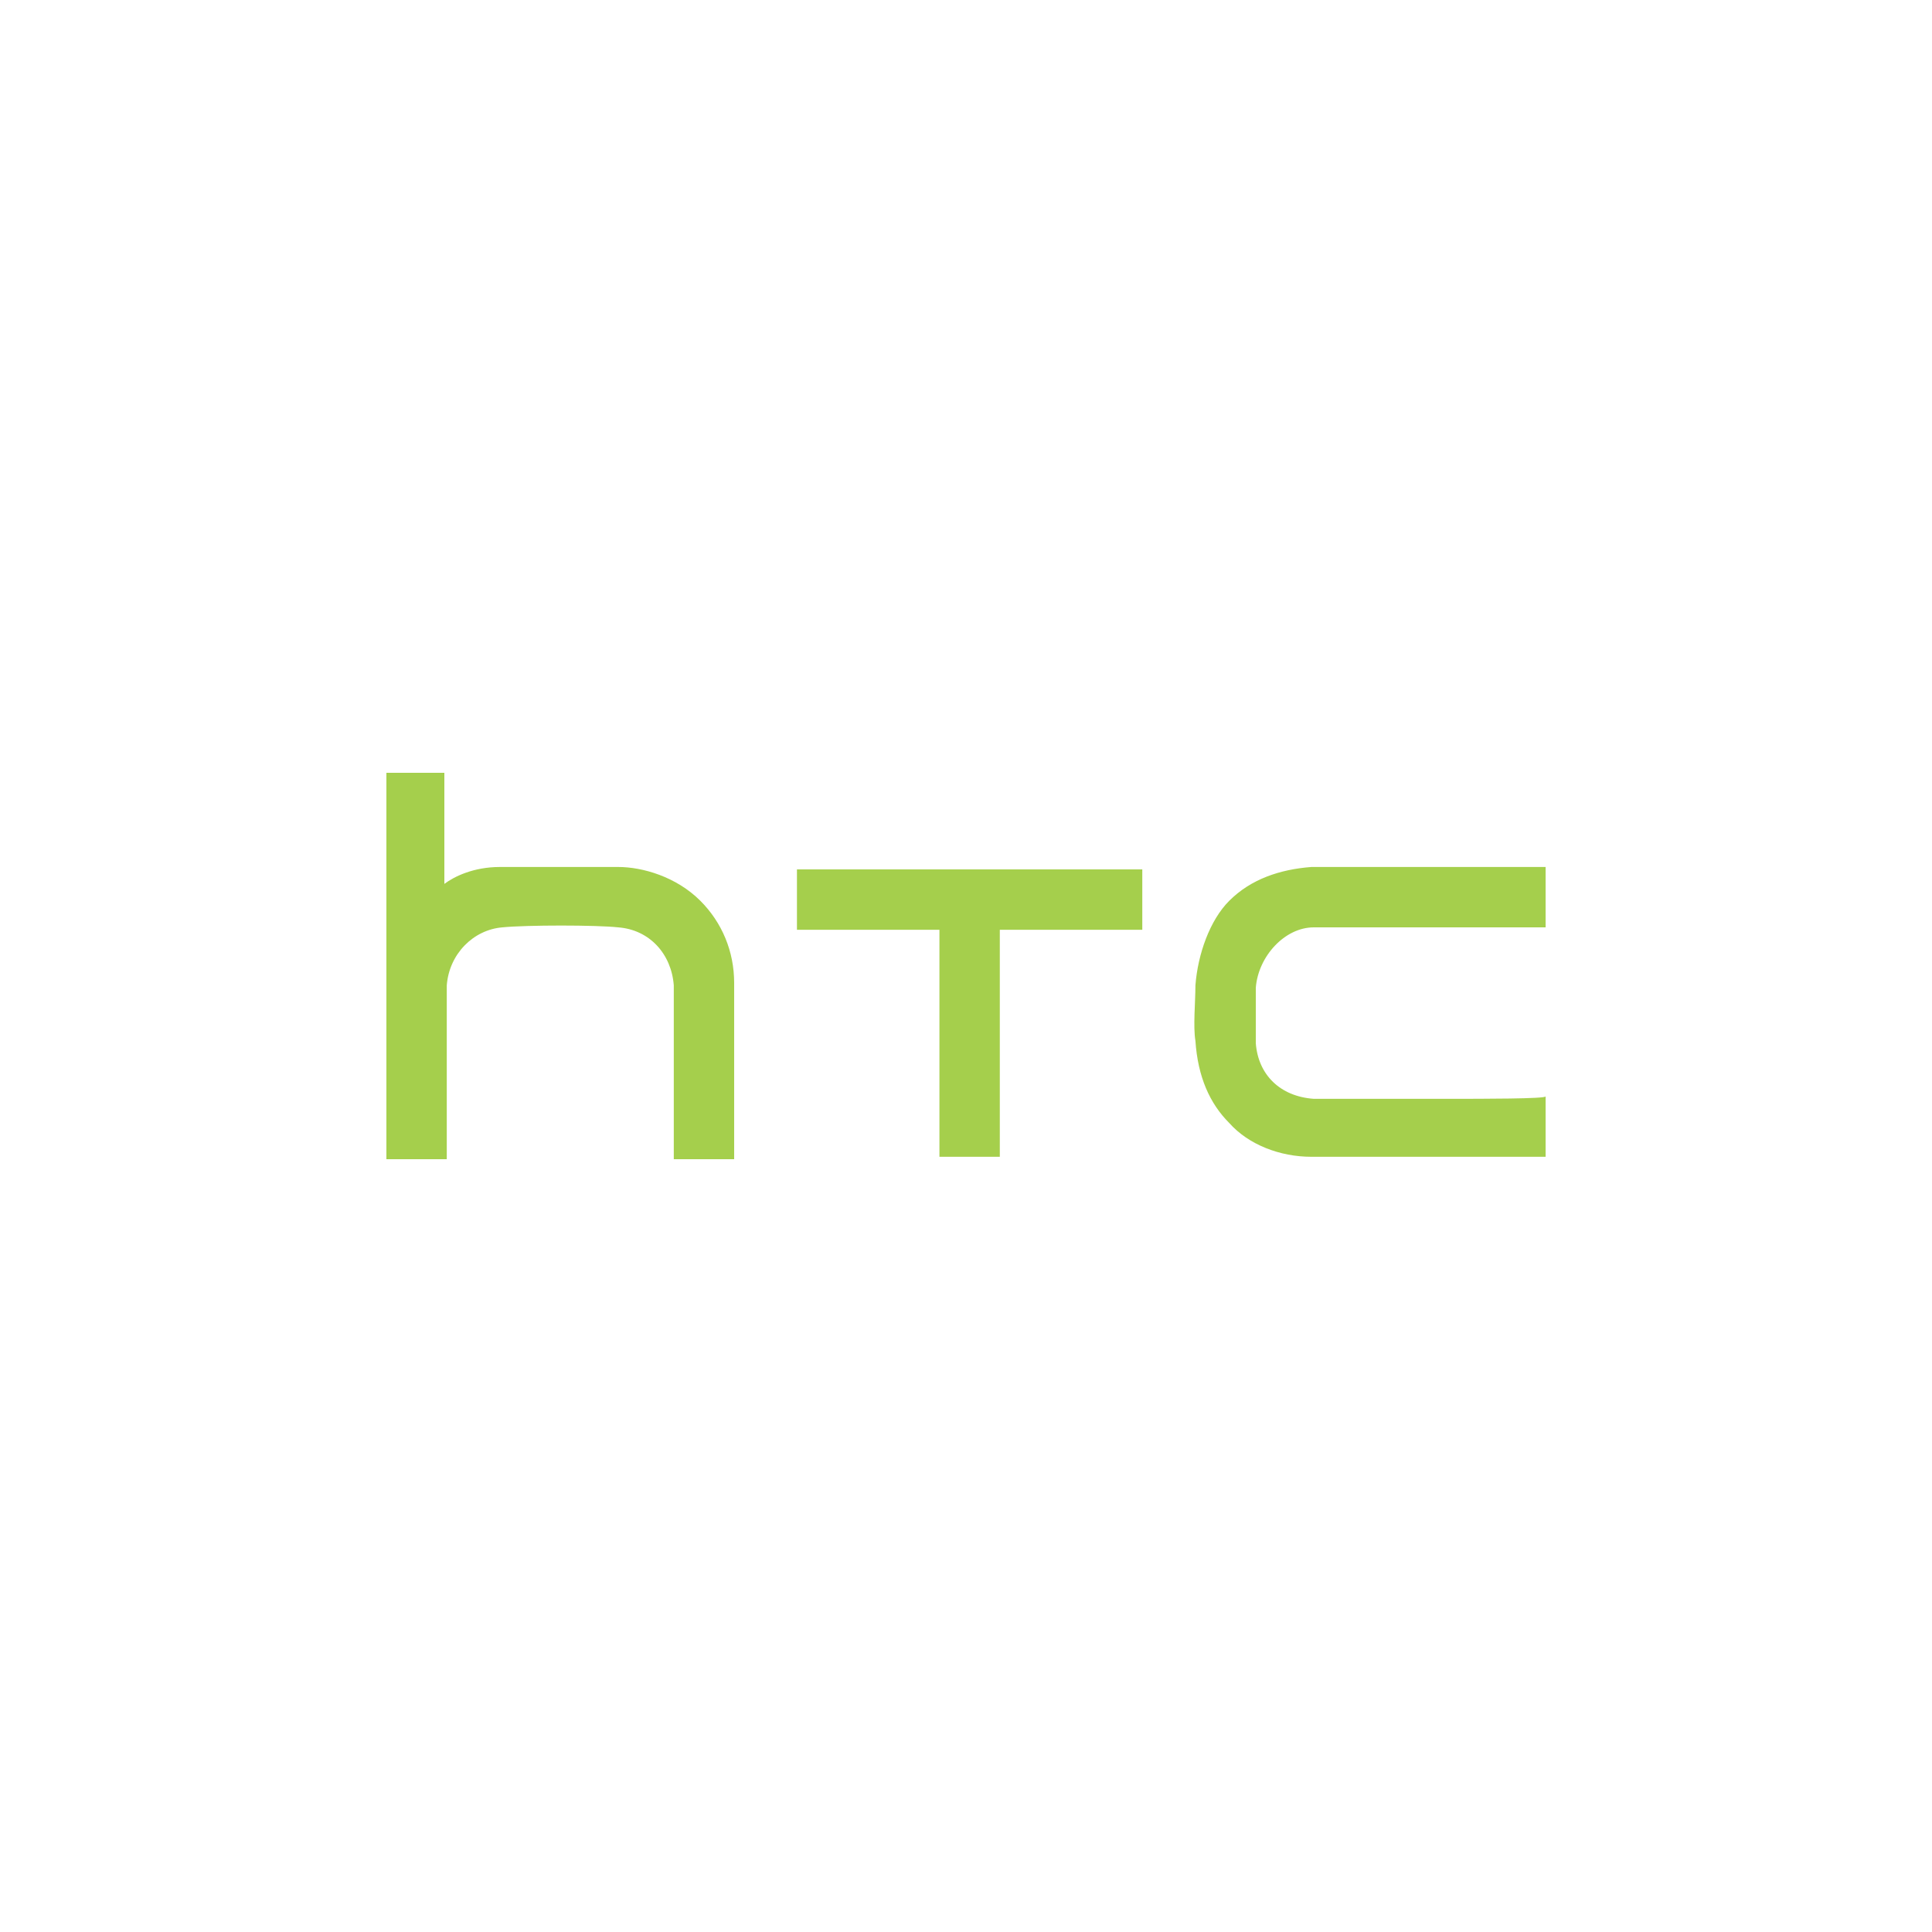 <?xml version="1.0" encoding="utf-8"?>
<svg role="img" viewBox="0 0 24 24" xmlns="http://www.w3.org/2000/svg">
	<title>HTC</title>
	<path d="M22 14.75h-2.8c-.7-.05-1.15-.5-1.2-1.15v-1.15c.05-.65.6-1.25 1.2-1.25H24V9.95h-4.85c-.65.05-1.25.25-1.7.7-.4.4-.65 1.1-.7 1.75 0 .35-.05.85 0 1.15.05.75.3 1.3.7 1.7.4.45 1.05.7 1.7.7H24V14.7c0 .05-1.3.05-2 .05M8.5 10v1.25h2.95v4.7h1.25v-4.7h2.95V10Zm-1.3 2.35c0-.65-.25-1.25-.7-1.7-.5-.5-1.2-.7-1.7-.7H2.35c-.55 0-.95.2-1.15.35V8H0v8h1.25v-3.6c.05-.65.55-1.15 1.15-1.2.5-.05 1.95-.05 2.4 0 .65.05 1.1.55 1.15 1.2V16H7.2z" transform="translate(4.8, 4.8) scale(0.6)" fill="#A5CF4C"></path>
</svg>